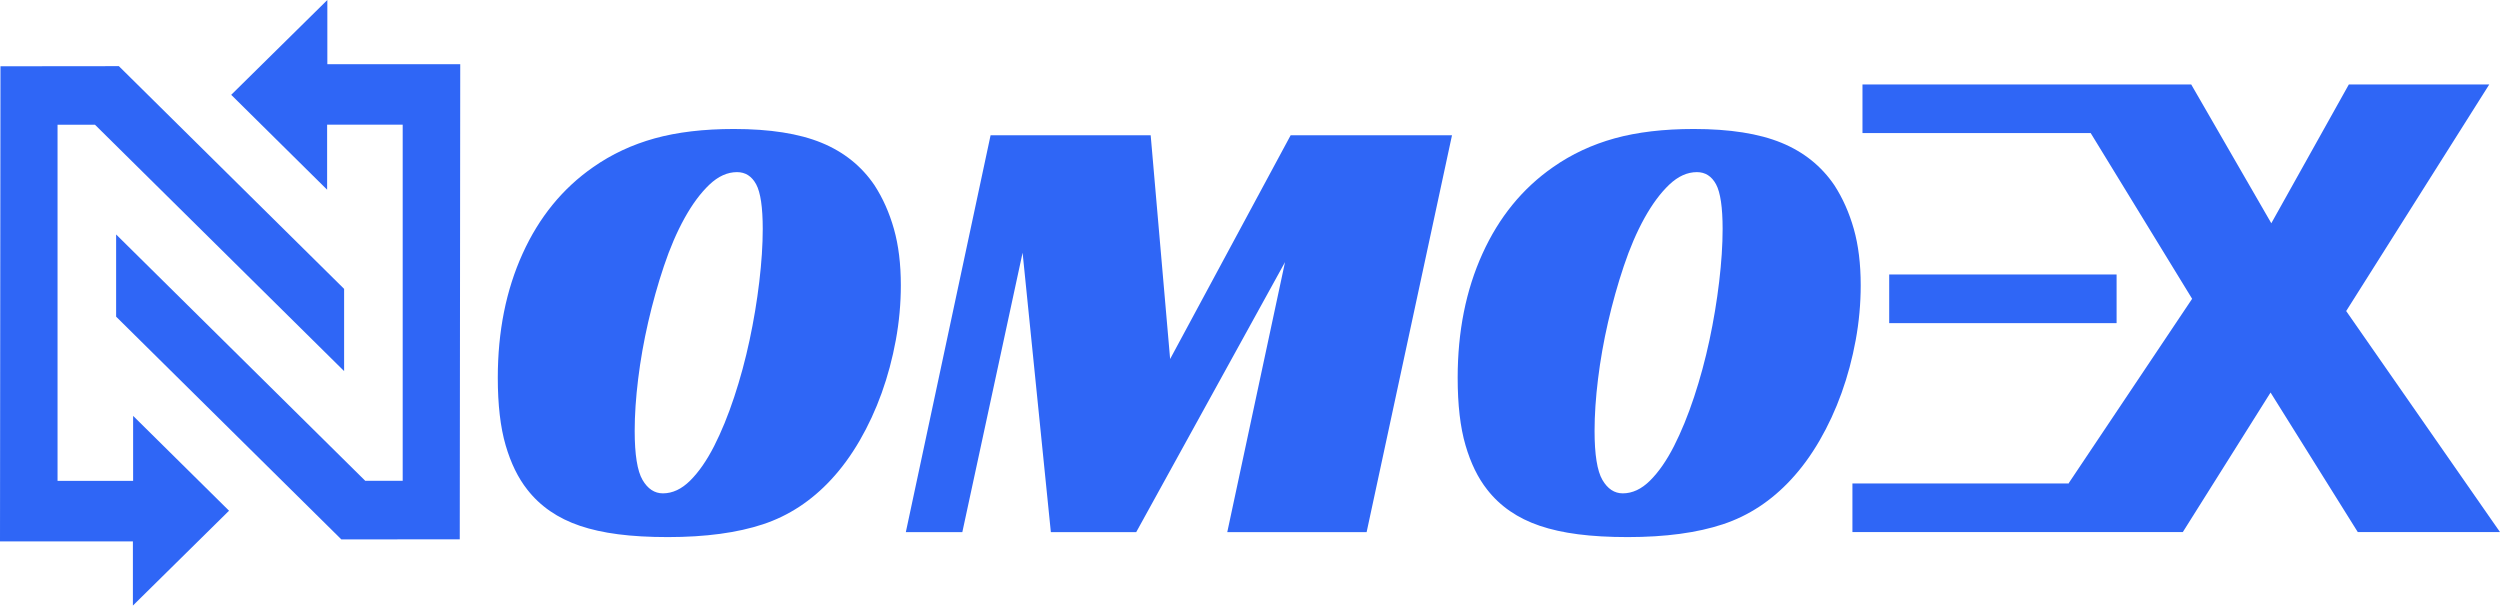<svg width="1597" height="387" viewBox="0 0 1597 387" fill="none" xmlns="http://www.w3.org/2000/svg">
<path d="M468.785 82.396C491.783 82.396 510.419 85.318 524.732 91.182C539.026 97.046 550.324 106.092 558.626 118.34C563.974 126.585 568.115 135.912 571.05 146.279C573.985 156.666 575.453 168.634 575.453 182.203C575.453 193.911 574.387 205.618 572.236 217.326C570.085 229.034 567.09 240.282 563.21 251.069C559.33 261.856 554.646 271.963 549.178 281.409C543.69 290.856 537.618 299.181 530.924 306.366C518.36 319.935 503.845 329.461 487.421 334.905C470.976 340.349 450.732 343.091 426.669 343.091C402.605 343.091 384.693 340.689 370.52 335.906C356.347 331.123 345.11 323.397 336.827 312.75C330.937 305.305 326.333 295.859 322.996 284.411C319.659 272.964 317.99 258.594 317.99 241.302C317.99 211.763 323.257 185.345 333.832 162.049C344.386 138.754 359.423 120.321 378.943 106.752C390.704 98.507 403.811 92.383 418.245 88.38C432.679 84.397 449.526 82.396 468.785 82.396ZM423.472 315.152C429.624 315.152 435.434 312.43 440.922 306.966C446.39 301.523 451.476 294.198 456.16 285.012C460.844 275.826 465.106 265.379 468.986 253.671C472.866 241.963 476.143 229.855 478.816 217.346C481.49 204.838 483.561 192.39 485.028 180.021C486.496 167.653 487.24 156.405 487.24 146.279C487.24 132.449 485.832 122.923 483.038 117.74C480.224 112.556 476.143 109.954 470.815 109.954C464.664 109.954 458.794 112.616 453.165 117.94C447.556 123.263 442.269 130.388 437.323 139.294C432.378 148.22 427.955 158.467 424.095 170.035C420.215 181.602 416.878 193.53 414.064 205.759C411.249 218.007 409.118 230.115 407.651 242.083C406.183 254.051 405.439 265.098 405.439 275.225C405.439 290.395 407.108 300.842 410.445 306.566C413.782 312.29 418.125 315.152 423.472 315.152Z" fill="#2F66F6"/>
<path d="M873.021 339.908H783.983L820.873 167.433L725.824 339.908H671.284L653.232 161.449L614.734 339.908H578.648L632.787 86.399H735.052L747.476 229.334L824.471 86.399H927.541L873.001 339.908H873.021Z" fill="#2F66F6"/>
<path d="M1081.95 82.396C1104.95 82.396 1123.59 85.318 1137.9 91.182C1152.2 97.046 1163.49 106.092 1171.8 118.34C1177.14 126.585 1181.28 135.912 1184.22 146.279C1187.16 156.666 1188.62 168.634 1188.62 182.203C1188.62 193.911 1187.56 205.618 1185.41 217.326C1183.26 229.034 1180.26 240.282 1176.38 251.069C1172.5 261.856 1167.82 271.963 1162.35 281.409C1156.86 290.856 1150.79 299.181 1144.09 306.366C1131.53 319.935 1117.03 329.461 1100.59 334.905C1084.15 340.349 1063.9 343.091 1039.84 343.091C1015.77 343.091 997.863 340.689 983.69 335.906C969.517 331.123 958.279 323.397 949.997 312.75C944.107 305.305 939.503 295.859 936.166 284.411C932.809 272.964 931.16 258.594 931.16 241.302C931.16 211.763 936.427 185.345 947.002 162.049C957.556 138.754 972.593 120.321 992.113 106.752C1003.87 98.507 1016.98 92.383 1031.42 88.38C1045.85 84.397 1062.7 82.396 1081.95 82.396ZM1036.64 315.152C1042.79 315.152 1048.6 312.43 1054.09 306.966C1059.56 301.523 1064.65 294.198 1069.33 285.012C1074.01 275.826 1078.28 265.379 1082.16 253.671C1086.04 241.963 1089.31 229.855 1091.99 217.346C1094.66 204.838 1096.73 192.39 1098.2 180.021C1099.67 167.653 1100.41 156.405 1100.41 146.279C1100.41 132.449 1099 122.923 1096.21 117.74C1093.41 112.556 1089.31 109.954 1083.99 109.954C1077.83 109.954 1071.96 112.616 1066.33 117.94C1060.73 123.263 1055.44 130.388 1050.49 139.294C1045.55 148.22 1041.13 158.467 1037.27 170.035C1033.39 181.602 1030.05 193.53 1027.23 205.759C1024.42 218.007 1022.29 230.115 1020.82 242.083C1019.35 254.051 1018.61 265.098 1018.61 275.225C1018.61 290.395 1020.28 300.842 1023.62 306.566C1026.95 312.29 1031.29 315.152 1036.64 315.152Z" fill="#2F66F6"/>
<path d="M1352.08 175.338H1206.82V206.419H1352.08V175.338Z" fill="#2F66F6"/>
<path d="M1597 339.888H1506.15L1450.43 250.749L1394.38 339.888H1183.33V308.828H1321.79L1321.46 308.688L1400.33 190.869L1335.54 85.018H1189.75V53.957H1399.75L1450.91 142.616L1500.44 53.957H1590.14L1498.74 198.694L1597 339.888Z" fill="#2F66F6"/>
<path d="M0.303 42.337L0 345.841H84.893V386.842L146.304 326.249L85.035 265.656V307.195H36.758V79.667H60.664L219.819 237.065V184.533L75.936 42.258L0.303 42.337Z" fill="#2F66F6"/>
<path d="M293.697 344.505L294 41.001H209.106V0L147.696 60.573L208.965 121.186V79.647H257.242V307.155H233.336L74.181 149.777V202.289L218.064 344.584L293.697 344.505Z" fill="#2F66F6"/>
</svg>
